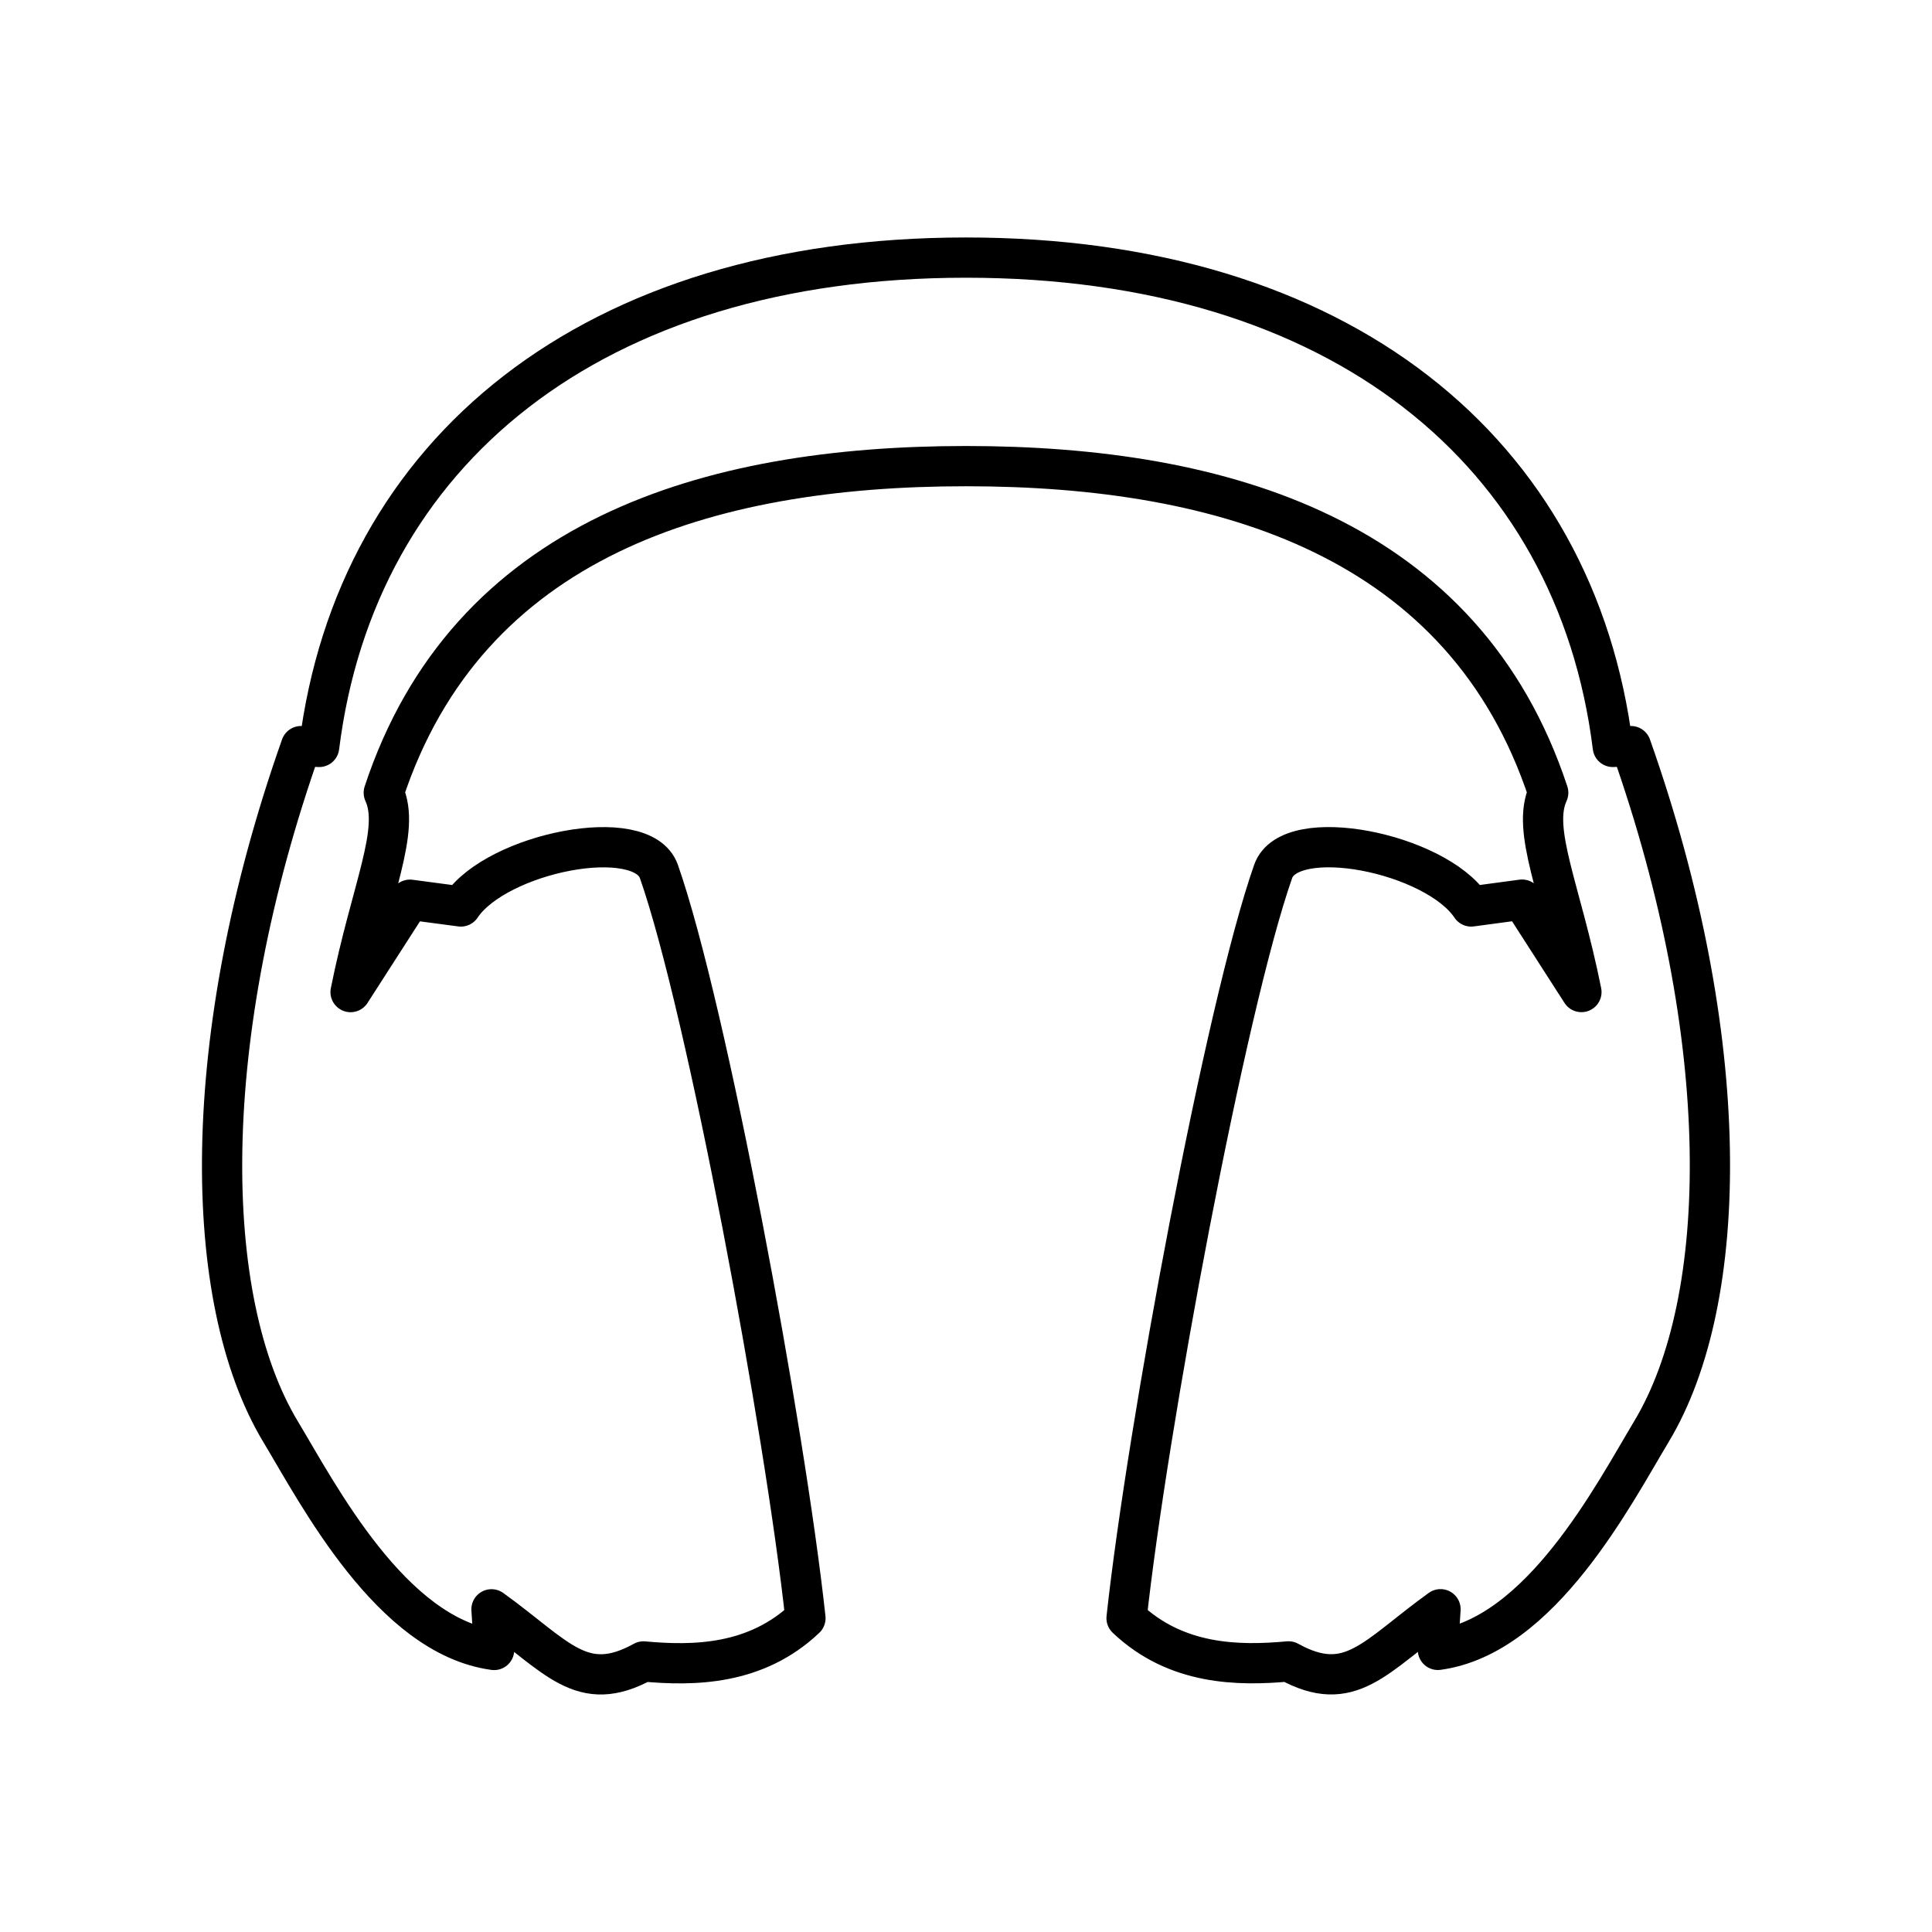 <svg xmlns="http://www.w3.org/2000/svg" width="1em" height="1em" viewBox="0 0 48 48"><path fill="none" stroke="currentColor" stroke-linecap="round" stroke-linejoin="round" d="M9.535 19.696c.428.932-.312 2.39-.825 4.952l1.475-2.295l1.265.168c.89-1.336 4.5-2.06 4.92-.87c1.187 3.382 3.132 13.855 3.641 18.553c-1.232 1.17-2.775 1.188-4.024 1.074c-1.537.848-2.144-.121-3.776-1.295l.065 1.01c-2.556-.347-4.37-3.87-5.308-5.428c-1.975-3.284-2.053-9.77.511-17.028l.45.02C8.843 11.223 14.716 6.4 24 6.4s15.158 4.82 16.07 12.157l.451-.02c2.564 7.256 2.486 13.743.51 17.027c-.937 1.56-2.75 5.08-5.307 5.427l.065-1.01c-1.632 1.175-2.24 2.144-3.776 1.296c-1.25.114-2.792.095-4.024-1.074c.51-4.698 2.454-15.17 3.642-18.552c.418-1.191 4.03-.467 4.92.87l1.264-.17l1.475 2.296c-.513-2.56-1.253-4.02-.825-4.952c-2.082-6.31-8.03-8.114-14.465-8.114s-12.383 1.803-14.465 8.114"/></svg>